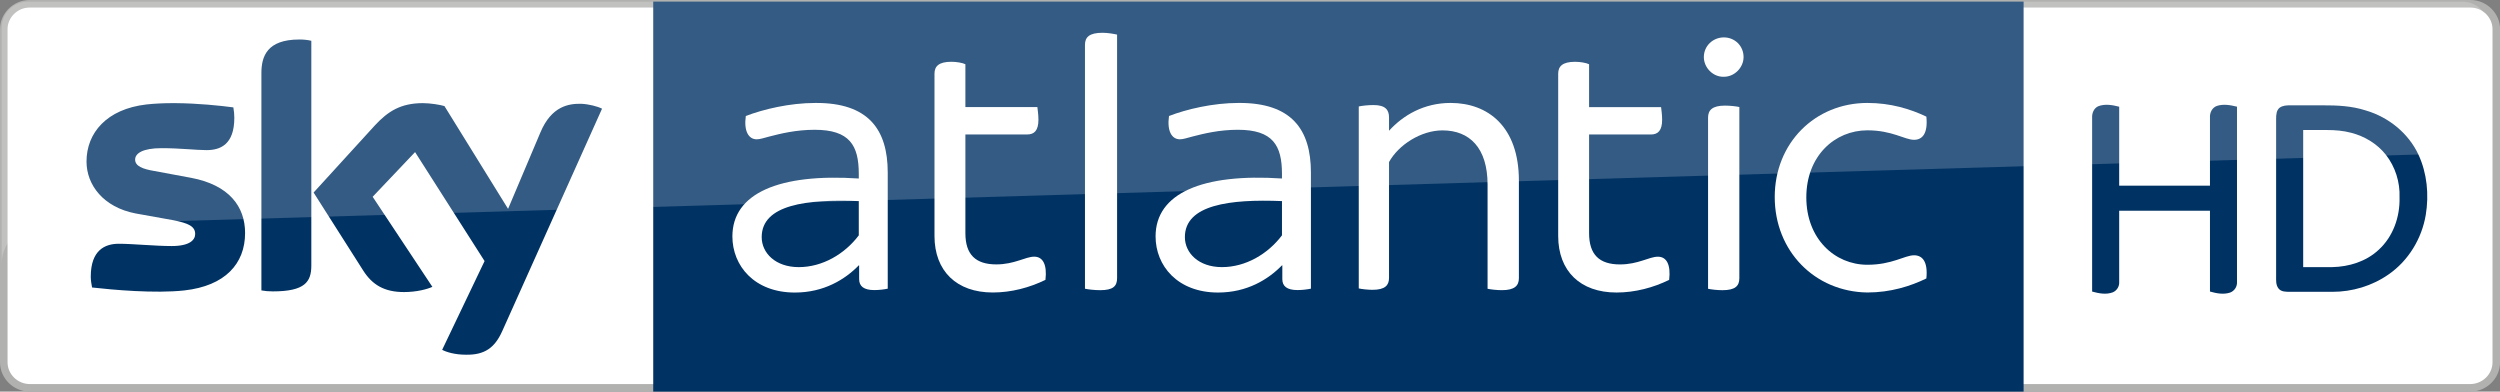<svg version="1.1" viewBox="0 0 1722.4 269.81" xmlns="http://www.w3.org/2000/svg">
 <rect x="0" y="0" width="1722.4" height="269.81" fill="#808080" stroke="none"/>
 <path d="m20.399 2.6c-9.912 0-17.797 8.159-17.797 17.421v229.55c0 9.702 8.11 17.641 18.023 17.641l1681.2 8e-4c9.913 0 18.023-7.938 18.023-17.64v-229.55c0-9.261-7.886-17.42-17.799-17.42z" fill="#fff" stroke="#b1b1b0" stroke-width="5.204"/>
 <path d="m450.05 1.146h944.13v269.76h-944.13z" fill="#003264" stroke-width="2.248"/>
 <path d="m206.17 27.222c-22.255 0-26.076 11.689-26.076 23.154v149.71c2.473 0.45 4.945 0.674 7.867 0.674 22.03 0 26.527-6.519 26.527-17.759v-154.89c-2.698-0.674-5.62-0.899-8.318-0.899zm85.2 43.834c-15.286 0-24.053 5.62-33.045 15.286l-42.264 46.31 34.169 53.727c6.295 9.891 14.611 14.836 28.099 14.836 8.767 0 16.186-2.023 19.558-3.597l-41.139-62.043 29.223-30.797 47.88 75.084-29.224 61.144c2.922 1.574 8.768 3.372 16.411 3.372 12.814 0.225 19.782-4.721 24.952-16.185l68.788-153.31c-2.922-1.574-9.217-3.147-14.162-3.372-8.767-0.225-20.681 1.573-28.324 19.782l-22.255 52.602-43.834-70.811c-2.922-0.899-9.666-2.023-14.836-2.023zm-172.71 4e-3c-6.025 0.019-12.033 0.281-17.689 0.895-27.425 3.147-41.362 19.557-41.362 39.339 0 16.185 11.689 31.472 33.719 35.743l26.301 4.721c9.891 2.023 14.837 4.047 14.837 9.442 0 4.046-3.597 8.317-16.185 8.317-11.464 0-26.751-1.573-36.417-1.573-9.441 0-19.333 4.271-19.333 22.704 0 2.248 0.45 5.17 0.899 7.419 13.937 1.574 43.385 4.271 63.617 2.023 28.099-3.147 41.811-18.433 41.811-39.564 0-18.209-11.016-33.045-37.092-37.991l-25.402-4.721c-8.093-1.349-13.263-3.372-13.263-7.867 0-4.271 5.17-7.868 18.209-7.868 12.814 0 23.828 1.349 31.022 1.349 9.441 0 19.108-3.822 19.108-22.255 0-2.473-0.225-4.721-0.674-7.193-9.428-1.236-24.38-2.792-39.525-2.912-0.861-0.007-1.722-0.009-2.583-0.006z" fill="#003264" stroke-width="2.248"/>
 <g transform="matrix(.405 0 0 .405 1.152 1.146)" fill="#fff">
  <g transform="matrix(6.006,0,0,6.006,-2305.3,-39.702)">
   <path d="m634.8 55v32.9c-0.9 0.2-2.4 0.4-3.8 0.4-3 0-4.3-1.1-4.3-3.1v-3.9h-0.1c-3.9 4-9.9 7.7-18.1 7.7-11.5 0-17.7-7.6-17.7-15.9 0-12.2 13.2-17.9 35.8-16.4v-1.3c0-8.1-2.6-12.5-12.5-12.5-5.3 0-9.7 1.1-12.8 1.9-1.5 0.4-2.7 0.8-3.6 0.8-2.3 0-3.7-2.3-3.1-6.6 4.9-1.9 12.4-3.7 19.7-3.7 15-0.1 20.5 7.5 20.5 19.7zm-8.2 17.8v-9.7c-14.7-0.6-27.5 1-27.5 10.2 0 4.5 3.9 8.5 10.5 8.5 6.7 0 13-3.7 17-9z" fill="#fff"/>
  </g>
  <g transform="matrix(6.006,0,0,6.006,-1585.4,-39.724)">
   <path d="m634.8 55v32.9c-0.9 0.2-2.4 0.4-3.8 0.4-3 0-4.3-1.1-4.3-3.1v-3.9h-0.1c-3.9 4-9.9 7.7-18.1 7.7-11.5 0-17.7-7.6-17.7-15.9 0-12.2 13.2-17.9 35.8-16.4v-1.3c0-8.1-2.6-12.5-12.5-12.5-5.3 0-9.7 1.1-12.8 1.9-1.5 0.4-2.7 0.8-3.6 0.8-2.3 0-3.7-2.3-3.1-6.6 4.9-1.9 12.4-3.7 19.7-3.7 15-0.1 20.5 7.5 20.5 19.7zm-8.2 17.8v-9.7c-14.7-0.6-27.5 1-27.5 10.2 0 4.5 3.9 8.5 10.5 8.5 6.7 0 13-3.7 17-9z" fill="#fff"/>
  </g>
  <g transform="matrix(5.974,0,0,5.974,-2927.7,-48.886)">
   <path d="m787.3 87.4c-4.5 2.2-9.7 3.6-15 3.6-10.3 0-16.6-6.1-16.6-16.1v-46.2c0-2.1 1.2-3.4 4.8-3.4 1.5 0 3.2 0.3 4 0.7v12.2h20.5c0.1 0.8 0.3 2.3 0.3 3.6 0 3.1-1.2 4.2-3.2 4.2h-17.6v28.1c0 6.1 2.9 8.9 8.8 8.9 5.2 0 8.3-2.2 10.8-2.2s3.7 2.3 3.2 6.6" fill="#fff"/>
  </g>
  <g transform="matrix(6.211,0,0,6.211,-3977.5,-68.801)">
   <path d="m937.1 89.7v-66.8c0-2.1 1.2-3.3 4.8-3.3 1.5 0 3.1 0.3 4 0.5v66.7c0 2.2-1.1 3.3-4.6 3.3-1.6 0-3.3-0.2-4.2-0.4" fill="#fff"/>
  </g>
  <g transform="matrix(5.974,0,0,5.974,-1866.7,-48.841)">
   <path d="m787.3 87.4c-4.5 2.2-9.7 3.6-15 3.6-10.3 0-16.6-6.1-16.6-16.1v-46.2c0-2.1 1.2-3.4 4.8-3.4 1.5 0 3.2 0.3 4 0.7v12.2h20.5c0.1 0.8 0.3 2.3 0.3 3.6 0 3.1-1.2 4.2-3.2 4.2h-17.6v28.1c0 6.1 2.9 8.9 8.8 8.9 5.2 0 8.3-2.2 10.8-2.2s3.7 2.3 3.2 6.6" fill="#fff"/>
  </g>
  <g transform="matrix(5.987,0,0,5.987,-2205.6,-37.861)">
   <path d="m754 87.8v-51.7c0.9-0.2 2.6-0.4 4.2-0.4 3.4 0 4.4 1.4 4.4 3.5v3.8c4-4.4 9.9-7.9 17.5-7.9 10.6 0 19.4 6.7 19.4 22.1v27.7c0 2.1-1.2 3.4-4.8 3.4-1.5 0-3.2-0.2-4.1-0.4v-29.6c0-10.4-5.1-15.4-12.8-15.4-6.1 0-12.5 4.1-15.2 9v32.9c0 2.1-1.1 3.4-4.7 3.4-1.3 0-3.1-0.2-3.9-0.4z" fill="#fff"/>
  </g>
  <g transform="matrix(5.981,0,0,5.981,-1472.9,-36.696)">
   <path d="m730.4 21.9c0-3.2 2.6-5.6 5.7-5.6s5.6 2.4 5.6 5.6c0 2.9-2.5 5.6-5.6 5.6-3.1 0.1-5.7-2.6-5.7-5.6zm1.2 65.9v-48.7c0-2.1 1.2-3.4 4.8-3.4 1.5 0 3.2 0.2 4.1 0.4v48.7c0 2.2-1.2 3.4-4.8 3.4-1.5 0-3.2-0.2-4.1-0.4z" fill="#fff"/>
  </g>
  <g transform="matrix(5.971,0,0,5.971,-833.89,-37.29)">
   <path d="m644.8 61.9c0-15.4 11.5-26.8 26.4-26.8 6.6 0 12.2 1.7 16.8 3.9 0.5 4.9-1.2 6.6-3.5 6.6-2.7 0-6.2-2.7-13.3-2.7-9.3 0-17.4 7.3-17.4 19.1s8.1 19.2 17.4 19.2c7.1 0 10.6-2.7 13.3-2.7 2.3 0 4 1.7 3.5 6.6-4.5 2.2-10.2 4-16.8 4-15-0.2-26.4-11.8-26.4-27.2" fill="#fff"/>
  </g>
 </g>
 <g id="#ffffffff" transform="matrix(1.079 0 0 1.079 1394.2 1.145)" fill="#003264">
  <path d="m47.72 66.75c4.27-1.63 9.01-0.77 13.3 0.33v50.41h57.96v-43.52c-0.2-3.08 1.41-6.38 4.46-7.41 4.18-1.36 8.64-0.52 12.8 0.5v111.94c0.19 2.95-1.68 5.81-4.48 6.78-4.19 1.35-8.66 0.5-12.78-0.69v-51.58h-57.96v45.56c0.17 2.76-1.52 5.48-4.09 6.53-4.28 1.62-8.94 0.68-13.19-0.49v-111.08c-0.16-2.92 1.16-6.08 3.98-7.28z"/>
  <path d="m163.6 67.6c1.935-1.25 4.183-1.423 6.447-1.407h20.664c9.42-0.029 18.815 0.355 27.86 3.307 14.45 4.25 27.14 14.48 33.54 28.21 5.52 11.92 6.78 25.54 4.66 38.43-2.52 15.09-11.04 29.21-23.67 37.96-10.48 7.39-23.33 11.21-36.12 11.18h-27.04c-2.47-0.06-5.46 0.05-7.15-2.1-1.87-2.29-1.55-5.41-1.57-8.16v-100.06c-0.01-2.57 0.12-5.67 2.38-7.36m14.9 14.359v87.541h18.52c10.64-0.21 21.64-3.56 29.54-10.93 9.32-8.38 13.81-21.17 13.46-33.53 0.39-9.74-2.69-19.54-8.69-27.24-5.52-7-13.5-11.82-22.09-14.05-5.145-1.391-10.41-1.79-15.703-1.79z"/>
 </g>
 <path d="m19.136 1.146h1677.5c9.891 0 17.984 8.093 17.984 17.984v85.871l-1687.6 50.13c-14.387 0.45-25.852 12.364-25.852 26.751v-162.75c0-9.891 8.093-17.984 17.984-17.984z" fill="#fff" opacity=".2" stroke-opacity="0" stroke-width="2.248"/>
</svg>
